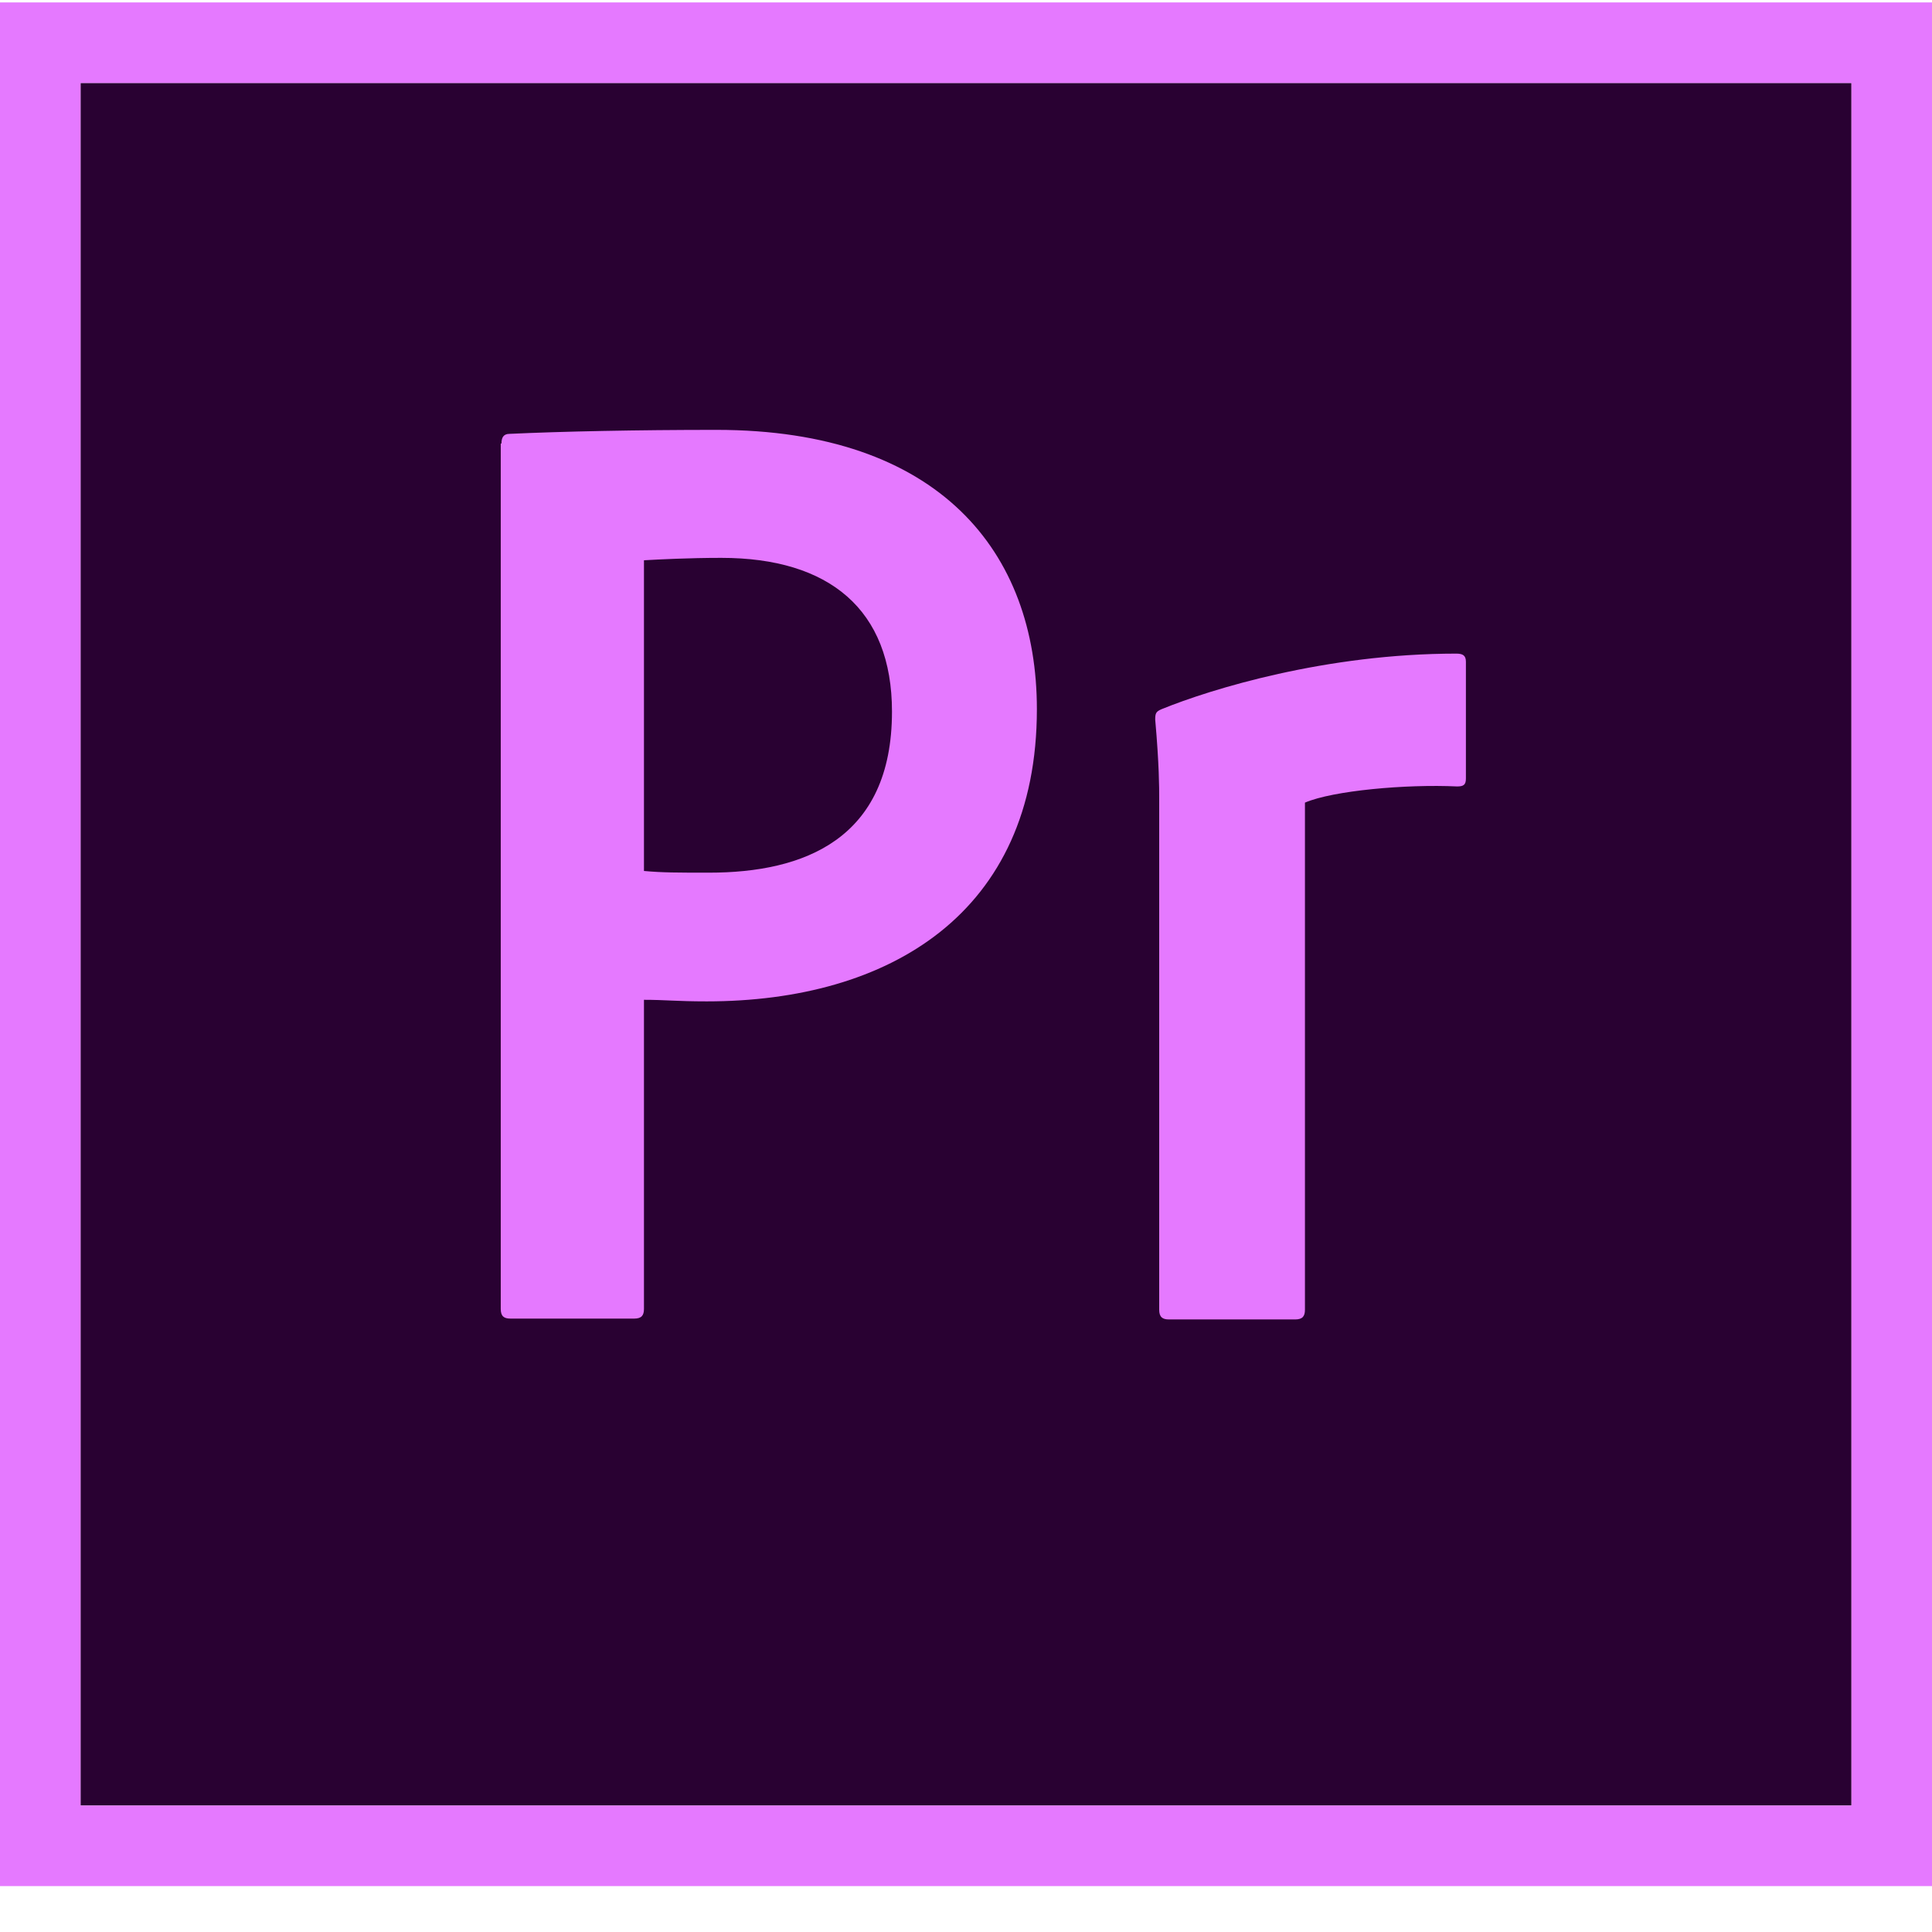 <svg viewBox="0 0 16 16" version="1.1" xmlns="http://www.w3.org/2000/svg" xmlns:xlink="http://www.w3.org/1999/xlink">
    <polygon fill="#290132" points="0.667 0.687 15.333 0.687 15.333 14.953 0.667 14.953"></polygon>
    <path d="M0.667,0.687 L15.333,0.687 L15.333,14.953 L0.667,14.953 L0.667,0.687 Z M0,15.62 L16,15.62 L16,0.02 L0,0.02 L0,15.62 Z M9.6,6.607 C9.6,6.527 9.6,6.333 9.567,5.96 C9.567,5.907 9.573,5.893 9.62,5.873 C10.027,5.707 10.98,5.413 12.06,5.413 C12.113,5.413 12.14,5.427 12.14,5.48 L12.14,6.447 C12.14,6.5 12.12,6.513 12.067,6.513 C11.647,6.493 11.04,6.547 10.807,6.647 L10.807,10.847 C10.807,10.9 10.787,10.927 10.727,10.927 L9.68,10.927 C9.627,10.927 9.6,10.907 9.6,10.847 L9.6,6.607 L9.6,6.607 Z M5.333,7.213 C5.487,7.227 5.607,7.227 5.873,7.227 C6.653,7.227 7.387,6.953 7.387,5.893 C7.387,5.047 6.867,4.62 5.973,4.62 C5.707,4.62 5.453,4.633 5.333,4.64 L5.333,7.213 Z M4.153,3.673 C4.153,3.627 4.167,3.593 4.22,3.593 C4.647,3.573 5.273,3.56 5.933,3.56 C7.78,3.56 8.587,4.573 8.587,5.873 C8.587,7.567 7.36,8.293 5.853,8.293 C5.6,8.293 5.513,8.28 5.333,8.28 L5.333,10.84 C5.333,10.893 5.313,10.92 5.253,10.92 L4.227,10.92 C4.173,10.92 4.147,10.9 4.147,10.84 L4.147,3.673 L4.153,3.673 Z" fill="#E579FF" fill-rule="nonzero"></path>
</svg>